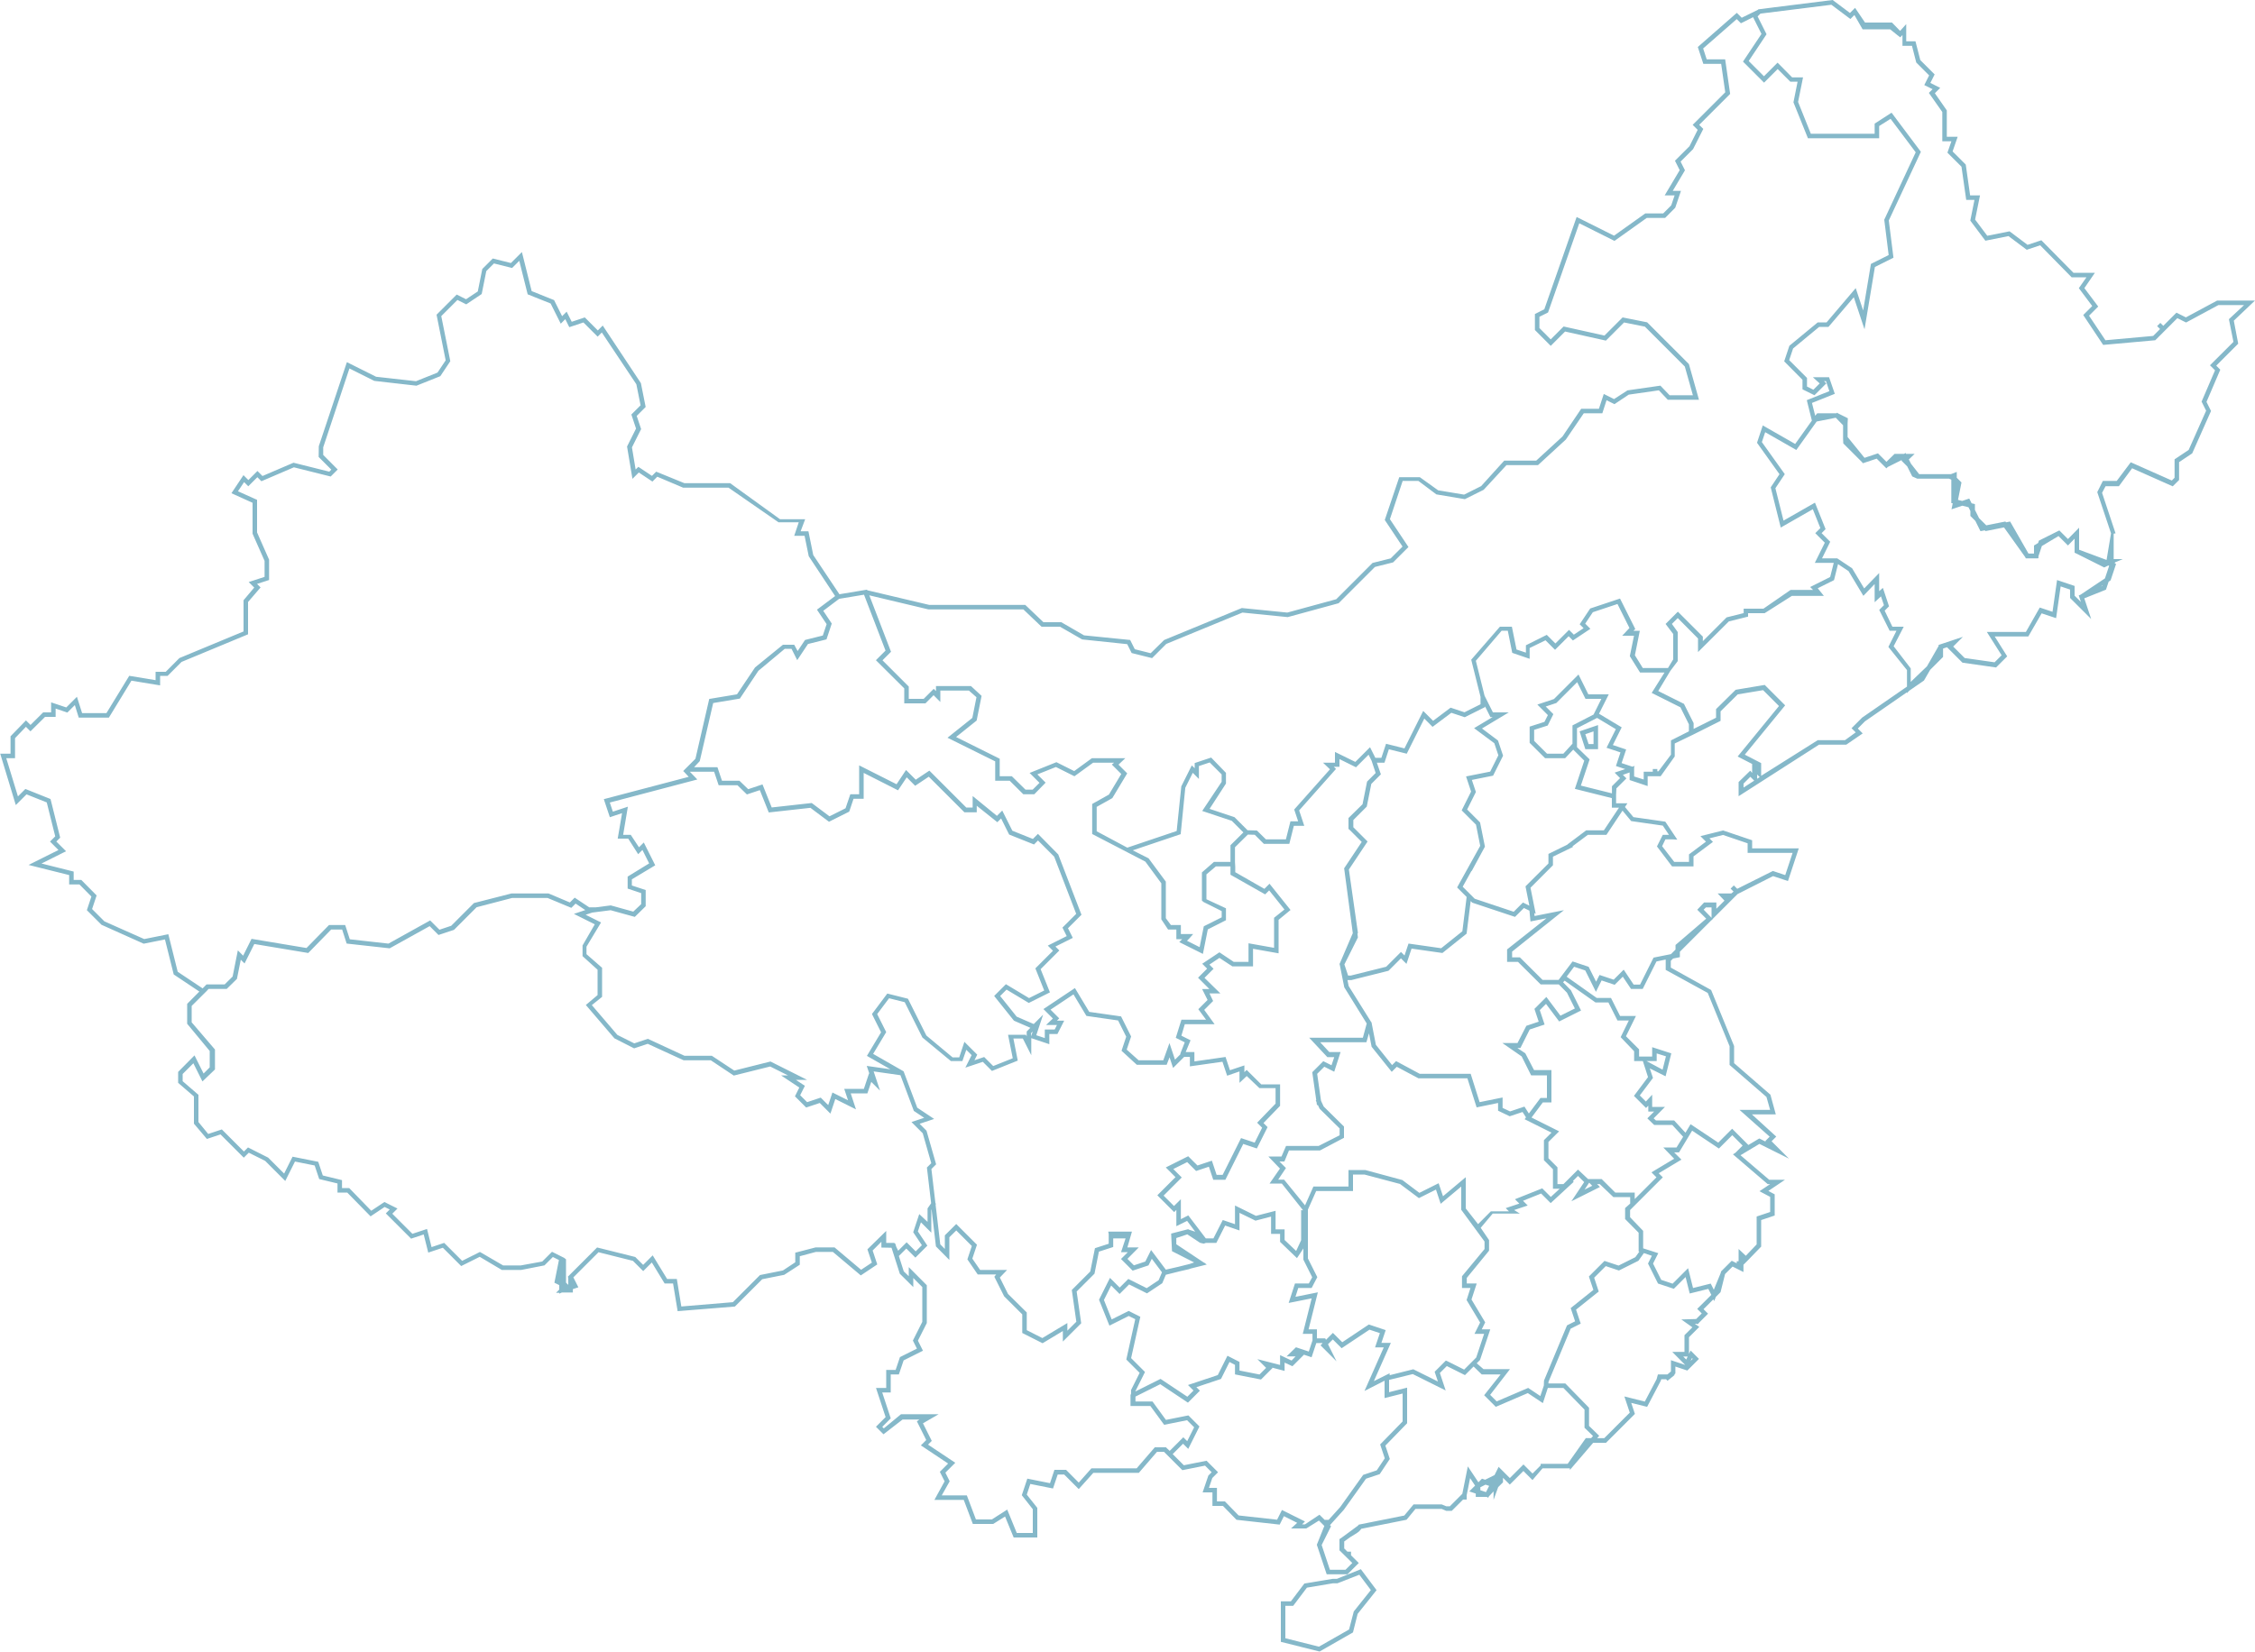 ﻿<?xml version="1.0" encoding="utf-8"?>
<svg version="1.1" xmlns:xlink="http://www.w3.org/1999/xlink" width="3000px" height="2198px" xmlns="http://www.w3.org/2000/svg">
  <g transform="matrix(1 0 0 1 877 941 )">
    <path d="M 2935.464 534.821  L 2953.817 491.958  L 2948.444 486.585  L 2977.663 457.366  L 2971.807 426.758  L 2999.94 400  L 2949.591 400  L 2908.056 422.351  L 2895.499 416.072  L 2877.992 433.58  L 2874.067 429.656  L 2869.781 433.942  L 2873.705 437.866  L 2864.529 447.042  L 2801.019 452.778  L 2779.226 420.117  L 2791.42 407.922  L 2773.007 383.412  L 2787.013 363  L 2758.458 363  L 2715.776 319.721  L 2697.424 325.819  L 2673.457 307.828  L 2643.815 313.745  L 2627.636 292.192  L 2634.156 260  L 2620.995 260  L 2615.199 219.024  L 2597.692 201.516  L 2604.454 182  L 2590 182  L 2590 146.941  L 2574.087 124.061  L 2581.211 116.937  L 2568.111 110.357  L 2573.785 99.007  L 2554.708 79.93  L 2548.309 55  L 2536 55  L 2536 32.057  L 2527.844 41.112  L 2517.037 30  L 2481.177 30  L 2467.956 10.444  L 2461.134 17.266  L 2438.133 0  L 2340.333 12.255  L 2339.307 12.376  L 2338.583 13.1  L 2317.151 23.605  L 2310.631 17.085  L 2258.713 62.544  L 2266.078 85  L 2289.803 85  L 2295.237 122.793  L 2251.891 166.139  L 2258.531 172.78  L 2247.665 194.574  L 2228.346 213.892  L 2234.625 226.449  L 2214.642 260  L 2227.863 260  L 2223.396 273.236  L 2212.71 284  L 2188.864 284  L 2147.269 313.624  L 2097.524 288.751  L 2054.54 411.545  L 2042 417.883  L 2042 439.134  L 2063.052 460.263  L 2082.129 441.186  L 2136.463 453.261  L 2160.611 429.112  L 2188.321 434.666  L 2241.447 487.792  L 2252.193 526  L 2221.223 526  L 2208.967 513.208  L 2165.199 519.487  L 2147.269 531.078  L 2133.625 524.256  L 2127.166 544  L 2103.561 544  L 2078.749 580.823  L 2043.734 613  L 2001.173 613  L 1970.505 646.868  L 1947.805 658.218  L 1913.273 652.483  L 1888.884 635  L 1861.536 635  L 1842.278 691.965  L 1865.883 727.342  L 1850.126 743.099  L 1825.978 749.136  L 1777.682 797.432  L 1712.602 815.181  L 1652.051 809.144  L 1548.697 851.705  L 1530.827 869.273  L 1509.698 863.96  L 1503.54 851.644  L 1442.204 845.487  L 1411.898 828  L 1388.172 828  L 1364.024 805  L 1236.341 805  L 1153.754 785.478  L 1153.452 784.694  L 1116.747 790.791  L 1081.914 738.571  L 1075.514 707  L 1065.131 707  L 1071.168 691  L 1037.783 691  L 971.375 643  L 910.522 643  L 872.972 627.67  L 867.357 633.285  L 849.246 621.211  L 845.624 624.833  L 840.734 595.372  L 852.929 570.983  L 847.073 553.475  L 858.966 541.582  L 852.627 509.828  L 801.856 433.218  L 795.336 439.738  L 778.009 422.411  L 760.623 428.207  L 753.861 414.744  L 747.824 420.781  L 737.139 399.35  L 707.316 387.396  L 694.336 335.418  L 679.726 350.027  L 655.578 343.99  L 641.633 357.936  L 635.656 387.819  L 620.02 398.203  L 607.584 391.985  L 580.779 418.789  L 592.914 479.522  L 582.047 495.822  L 553.432 507.292  L 500.366 501.376  L 461.488 481.936  L 424.118 593.803  L 423.937 608.11  L 440.781 624.954  L 438.064 627.67  L 390.492 615.777  L 349.199 633.466  L 342.498 626.765  L 330.424 638.839  L 323.904 632.319  L 307.905 656.346  L 336 669.084  L 336 710.197  L 352 746.419  L 352 767.669  L 330.846 774.551  L 338.211 781.917  L 324 798.76  L 324 840.295  L 238.661 875.732  L 220.489 894  L 207 894  L 207 905.133  L 171.951 899.337  L 141.585 949  L 109.227 949  L 102.344 927.228  L 88.157 941.415  L 68 934.654  L 68 948  L 57.429 948  L 40.586 964.718  L 34.549 958.681  L 14 979.811  L 14 1003  L 0.319 1003  L 21.026 1071.332  L 35.273 1057.085  L 62.198 1067.831  L 73.487 1112.988  L 66.545 1119.93  L 77.774 1131.159  L 37.99 1151.021  L 92 1164.483  L 92 1177  L 105.725 1177  L 121.603 1193.099  L 115.565 1211.21  L 135.005 1230.649  L 191.149 1255.824  L 219.463 1250.149  L 231.114 1296.755  L 265.224 1319.515  L 249 1335.875  L 249 1362.377  L 279 1398.6  L 279 1420.393  L 270.838 1428.604  L 258.764 1404.456  L 237 1426.43  L 237 1440.98  L 258 1459.091  L 258 1495.313  L 275.245 1515.658  L 293.356 1509.621  L 324.326 1540.591  L 330.967 1533.95  L 352.761 1544.817  L 379.505 1571.561  L 392.424 1545.722  L 418.625 1550.974  L 424.662 1569.025  L 449 1574.881  L 449 1587  L 461.971 1587  L 493.001 1618.65  L 511.716 1606.153  L 518.477 1609.534  L 513.285 1614.725  L 546.912 1648.352  L 563.695 1642.737  L 569.732 1666.885  L 589.171 1660.426  L 613.56 1684.815  L 638.192 1672.5  L 667.652 1690  L 693.249 1690  L 724.34 1683.91  L 735.509 1672.741  L 743.598 1676.786  L 737.561 1706.971  L 744.021 1710.171  L 744.021 1716.087  L 739.734 1720.374  L 744.021 1720.374  L 744.021 1721.521  L 747.522 1720  L 762.132 1720  L 762.132 1715.484  L 769.437 1713.069  L 762.796 1699.848  L 796.241 1666.402  L 842.062 1677.873  L 855.706 1691.517  L 867.176 1680.046  L 884.201 1708  L 895.43 1708  L 901.527 1744.824  L 977.714 1738.666  L 1014.057 1702.323  L 1043.337 1696.467  L 1064 1683.065  L 1064 1671.715  L 1085.355 1666  L 1108.054 1666  L 1145.182 1697.252  L 1167.096 1682.642  L 1160.938 1664.108  L 1172.59 1652.457  L 1172.59 1660.184  L 1175.548 1660.245  L 1185.932 1660.426  L 1186.354 1661.271  L 1197.1 1695.018  L 1215 1712.767  L 1215 1700.693  L 1227 1712.767  L 1227 1759.071  L 1214.487 1783.944  L 1219.86 1794.689  L 1197.281 1805.979  L 1191.546 1823  L 1179 1823  L 1179 1847  L 1165.406 1847  L 1178.204 1885.788  L 1165.345 1898.647  L 1175.367 1908.669  L 1200.783 1889  L 1223.18 1889  L 1219.799 1891.403  L 1232.236 1916.336  L 1225.112 1923.459  L 1261.334 1947.608  L 1250.347 1958.595  L 1256.686 1971.273  L 1243.102 1996  L 1282.162 1996  L 1294.236 2028  L 1321.342 2028  L 1337.099 2018.12  L 1348.569 2046  L 1380 2046  L 1380 2006.589  L 1366.016 1988.961  L 1370.725 1974.774  L 1400.91 1980.811  L 1407.129 1962.217  L 1415.762 1962.217  L 1435.14 1981.596  L 1454.519 1960  L 1515.071 1960  L 1539.219 1932.032  L 1548.576 1932.032  L 1551.595 1935.051  L 1572.966 1956.422  L 1603.151 1950.385  L 1611.965 1959.199  L 1607.558 1963.606  L 1599.951 1986  L 1613 1986  L 1613 2004  L 1626.997 2004  L 1644.988 2022.467  L 1702.46 2028.866  L 1708.075 2017.637  L 1725.763 2026.512  L 1717.553 2034  L 1737.837 2034  L 1754.681 2023.493  L 1761.865 2030.677  L 1752.326 2054.584  L 1751.843 2055.61  L 1765.004 2095  L 1792.593 2095  L 1807.686 2080  L 1797.362 2069.676  L 1797.362 2064.907  L 1792.593 2064.907  L 1788.307 2060.621  L 1788.307 2051.324  L 1796.276 2045.589  L 1805.211 2040.095  L 1808.35 2037.68  L 1811.066 2034.42  L 1871.256 2022.406  L 1883.088 2008  L 1918.043 2008  L 1924.08 2010.574  L 1930.117 2010.574  L 1931.385 2010.574  L 1946.477 1995.481  L 1951.246 1995.481  L 1951.246 1989.746  L 1955.774 1966.986  L 1962.415 1976.948  L 1954.688 1984.675  L 1963.32 1987.573  L 1963.32 1992  L 1977.93 1992  L 1979.922 1993.127  L 1980.888 1991.255  L 1987 1984.675  L 1987 1995.964  L 1993.143 1979  L 1996.102 1976.042  L 1999.543 1972.601  L 1999.543 1966.564  L 2008.598 1975.619  L 2026.709 1957.508  L 2038.783 1969.582  L 2052.125 1954  L 2088.468 1954  L 2088.71 1956.24  L 2089.495 1955.033  L 2119.499 1920  L 2136.583 1920  L 2175.039 1881.562  L 2170.149 1866.892  L 2191.279 1872.145  L 2209.39 1837.613  L 2210.054 1835.439  L 2216.574 1835.439  L 2218.385 1837.492  L 2228.346 1829.402  L 2227.079 1829.402  L 2228.89 1827.712  L 2228.89 1818.536  L 2244.767 1823.848  L 2260.282 1808.333  L 2249.174 1797.225  L 2247 1801.632  L 2247 1779.476  L 2260.705 1765.772  L 2254.788 1761.607  L 2257.384 1761.546  L 2258.169 1762.331  L 2258.954 1761.546  L 2259.678 1761.546  L 2259.678 1760.882  L 2272.356 1748.204  L 2266.319 1742.167  L 2279.359 1729.127  L 2280.506 1731.421  L 2282.8 1725.747  L 2288.958 1719.589  L 2294.995 1695.441  L 2304.956 1685.48  L 2319.445 1692.724  L 2319.445 1683.065  L 2322.464 1680.046  L 2324.577 1677.933  L 2343 1658.917  L 2343 1623.6  L 2361 1617.563  L 2361 1589.37  L 2352.588 1584.842  L 2374.684 1570  L 2353.735 1570  L 2315.521 1537.331  L 2340.695 1522.238  L 2379.997 1541.858  L 2356.875 1518.737  L 2363.093 1512.518  L 2330.734 1483  L 2362.489 1483  L 2355.305 1456.736  L 2307 1414.779  L 2307 1392.019  L 2276.461 1317.462  L 2222.792 1287.639  L 2222.792 1278.583  L 2225.811 1275.565  L 2234.866 1273.754  L 2234.866 1266.509  L 2276.16 1225.216  L 2278.574 1223.163  L 2278.393 1222.982  L 2311.597 1189.779  L 2358.867 1165.872  L 2378.668 1172.452  L 2393.037 1129  L 2331 1129  L 2331 1118.179  L 2292.399 1105.139  L 2262.214 1112.686  L 2269.579 1120.051  L 2247 1136.955  L 2247 1147  L 2227.38 1147  L 2211.261 1126.088  L 2215.608 1117  L 2225.811 1117  L 2231.425 1117.334  L 2215.487 1093.428  L 2173.047 1087.391  L 2161.818 1073.928  L 2165.078 1069  L 2150 1069  L 2150 1057.628  L 2150.408 1049.176  L 2163.75 1035.834  L 2159.041 1031.125  L 2168 1027.926  L 2168 1038.008  L 2192 1046.037  L 2192 1033  L 2209.269 1033  L 2228 1006.675  L 2228 989.41  L 2253.038 977.335  L 2289 959.285  L 2289 946.607  L 2311.838 924.028  L 2345.585 918.414  L 2366.715 939.544  L 2311.718 1006.736  L 2331 1016.637  L 2331 1028.59  L 2328.501 1025.571  L 2313 1040.664  L 2313 1059.56  L 2419.962 991  L 2456.184 991  L 2478.098 976.007  L 2471.578 969.487  L 2481.117 959.888  L 2536.778 921.372  L 2536.778 922.459  L 2540.219 919.018  L 2559.598 905.615  L 2567.809 891.428  L 2585 874.223  L 2585 863.054  L 2590.266 861.304  L 2610.792 881.83  L 2655.527 888.229  L 2670.318 873.438  L 2653.716 847  L 2698.39 847  L 2716.139 816.207  L 2735.397 822.606  L 2741.434 780.347  L 2754 784.573  L 2754 795.741  L 2782.063 823.753  L 2772.887 796.224  L 2801.744 784.694  L 2805.306 774.008  L 2807.902 772.257  L 2815.206 750.403  L 2813.395 749.739  L 2813.878 748.29  L 2824.202 744  L 2812 744  L 2812 710.197  L 2814.482 709.714  L 2796.552 655.863  L 2801.2 647  L 2818.949 647  L 2836.517 623.143  L 2890.549 647.17  L 2899 638.779  L 2899 614.993  L 2916.447 603.341  L 2941.501 546.895  L 2935.464 534.821  Z M 1209 913.645  L 1174.039 878.69  L 1185.388 867.341  L 1156.531 792.24  L 1235.315 811  L 1361.489 811  L 1385.637 834  L 1410.207 834  L 1439.668 850.92  L 1499.616 857.198  L 1505.532 869.031  L 1532.699 875.793  L 1551.595 856.897  L 1652.957 815.181  L 1712.602 821.157  L 1713.146 821.218  L 1780.881 802.744  L 1829.178 754.448  L 1853.326 748.411  L 1873.791 727.946  L 1849.1 690.878  L 1866.064 640  L 1887.012 640  L 1910.919 657.916  L 1948.832 664.255  L 1973.885 651.758  L 2004.131 619  L 2046.088 619  L 2083.156 584.928  L 2107.002 550  L 2131.693 550  L 2137.308 532.587  L 2147.812 537.839  L 2166.829 525.162  L 2206.915 519.426  L 2218.808 532  L 2260.282 532  L 2246.88 484.472  L 2191.339 428.931  L 2158.679 422.411  L 2134.531 446.559  L 2080.197 434.485  L 2063.052 451.631  L 2048 436.538  L 2048 421.566  L 2059.49 415.831  L 2101.025 297.143  L 2147.873 320.567  L 2190.796 290  L 2215.246 290  L 2228.709 276.436  L 2236.315 254  L 2225.388 254  L 2241.628 226.63  L 2235.832 215.039  L 2252.434 198.437  L 2266.017 171.573  L 2260.584 166.139  L 2301.757 124.967  L 2295.116 79  L 2270.545 79  L 2265.836 64.476  L 2310.51 25.416  L 2316.064 30.97  L 2332.244 22.88  L 2343.412 45.157  L 2318.841 81.983  L 2346.853 109.995  L 2364.964 91.884  L 2381.808 108.727  L 2391.467 108.727  L 2385.973 136.195  L 2405.231 184  L 2500 184  L 2500 167.709  L 2515.166 158.11  L 2548.611 202.663  L 2507.137 291.589  L 2506.774 292.374  L 2512.63 339.402  L 2489.025 351.235  L 2478.702 413.175  L 2468.801 383.412  L 2430.044 429  L 2418.271 429  L 2380.54 460.143  L 2373.658 480.85  L 2398 505.42  L 2398 518.098  L 2413.925 525.946  L 2429.681 510.19  L 2426.663 507.171  L 2429.259 507.171  L 2433.726 520.513  L 2403.722 532.527  L 2410.484 559.693  L 2388.267 590.784  L 2345.163 566.153  L 2337.496 589.215  L 2367.379 631.051  L 2355.728 648.559  L 2369.07 702.047  L 2411.751 677.657  L 2421.773 702.771  L 2415.011 709.533  L 2427.689 722.21  L 2414.408 749  L 2439.582 749  L 2434.813 767.85  L 2408.19 781.192  L 2412.053 785  L 2382.23 785  L 2346.008 810  L 2319.747 810  L 2319.747 815.905  L 2297.048 821.58  L 2265.414 853.214  L 2265.414 847.177  L 2232.21 813.973  L 2215.85 830.334  L 2226 843.676  L 2226 877.423  L 2219.049 889  L 2185.544 889  L 2175.039 871.989  L 2181.559 839.45  L 2173.107 839.45  L 2175.522 837.035  L 2155.238 796.526  L 2115.574 809.747  L 2101.569 830.756  L 2106.76 835.948  L 2093.781 844.581  L 2087.382 838.182  L 2069.27 856.293  L 2057.8 844.823  L 2030.03 858.708  L 2030.03 868.488  L 2017.533 864.322  L 2011.375 834  L 1995.438 834  L 1957.283 877.905  L 1969.659 927.349  L 1969.659 937.189  L 1948.288 947.875  L 1929.875 941.717  L 1906.572 959.224  L 1893.412 946.064  L 1868.479 995.929  L 1843.968 989.772  L 1837.75 1008.487  L 1829.721 1008.487  L 1822.658 994.36  L 1803.098 1013.92  L 1776 1000.638  L 1776 1015  L 1760.174 1015  L 1769.351 1023.76  L 1721.779 1077.248  L 1727.031 1093  L 1716.768 1093  L 1710.731 1117  L 1684.168 1117  L 1672.154 1105.2  L 1659.718 1104.838  L 1642.331 1087.451  L 1609.188 1076.403  L 1631 1042.717  L 1631 1028.469  L 1611.301 1008.124  L 1589.387 1015.429  L 1589.387 1022.372  L 1585.523 1018.508  L 1571.577 1046.399  L 1565.42 1105.864  L 1499.737 1128.02  L 1459 1106.226  L 1459 1073.747  L 1479.814 1062.095  L 1499.616 1029.133  L 1488.025 1017.542  L 1497.08 1009  L 1452.587 1009  L 1429.103 1026.115  L 1405.438 1014.282  L 1369.759 1028.59  L 1382.92 1041.751  L 1373.864 1050.806  L 1364.266 1050.806  L 1346.155 1033  L 1330 1033  L 1330 1009.694  L 1271.959 980.777  L 1299.307 958.862  L 1305.887 926.021  L 1291.761 913  L 1245.215 913  L 1245.215 919.682  L 1242.197 916.663  L 1228.855 930  L 1209 930  L 1209 913.645  Z M 2197.376 922.097  L 2235.591 941.234  L 2246.88 963.873  L 2246.88 973.23  L 2223 985.304  L 2223 1004.261  L 2206.371 1026.417  L 2204.862 1026.417  L 2204.862 1023.398  L 2198.825 1023.398  L 2198.825 1027  L 2186.751 1027  L 2186.751 1029.435  L 2186.751 1037.344  L 2174 1033.299  L 2174 1021.225  L 2174.677 1019.232  L 2171.659 1020.259  L 2157.351 1015.489  L 2163.388 997.378  L 2145.699 991.462  L 2157.472 967.918  L 2127.286 949.807  L 2140.266 924  L 2113.099 924  L 2099.999 897.586  L 2067.339 930.247  L 2045.243 937.612  L 2059.249 951.618  L 2054.721 960.613  L 2035 966.952  L 2035 988.504  L 2055.566 1009  L 2082.19 1009  L 2092.996 997.559  L 2107.666 1012.229  L 2095.169 1049.78  L 2144.371 1062.095  L 2144.371 1071.815  L 2144.371 1074.834  L 2153.849 1074.834  L 2133.746 1105  L 2110.202 1105  L 2085.269 1123.734  L 2085.389 1123.915  L 2060 1136.351  L 2060 1149.089  L 2029.486 1179.516  L 2034.618 1205.233  L 2026.106 1201.008  L 2013.79 1213.323  L 1961.932 1195.997  L 1945.934 1179.999  L 1957.585 1158.99  L 1957.887 1159.171  L 1974.912 1127.778  L 1975.515 1126.631  L 1969.056 1094.454  L 1951.85 1077.248  L 1963.502 1053.945  L 1958.129 1037.887  L 1986.382 1032.212  L 1999.663 1005.649  L 1993.204 986.331  L 1992.902 985.425  L 1971.591 969.427  L 2007.27 948  L 1986.14 948  L 1975.032 925.84  L 1963.441 879.354  L 1997.732 839.329  L 2005.942 839.329  L 2011.858 868.79  L 2035 876.698  L 2035 862.33  L 2056.11 852.067  L 2068.787 864.745  L 2086.899 846.634  L 2092.573 852.308  L 2115.816 836.793  L 2108.934 829.911  L 2119.076 814.698  L 2151.857 803.771  L 2167.795 835.707  L 2158.136 846  L 2173.832 846  L 2168.278 873.197  L 2181.921 895  L 2214.401 895  L 2197.376 922.097  Z M 1074.911 857.017  L 1099.542 850.86  L 1106.545 829.79  L 1095.255 812.826  L 1116.385 796.888  L 1149.468 791.395  L 1178.083 865.771  L 1165.285 878.57  L 1203 916.06  L 1203 936  L 1231.209 936  L 1242.016 925.115  L 1251 934.171  L 1251 919  L 1289.044 919  L 1299.066 927.832  L 1293.572 955.361  L 1260.549 981.742  L 1324 1013.195  L 1324 1039  L 1343.317 1039  L 1361.428 1057  L 1375.977 1057  L 1391.07 1041.509  L 1380.083 1030.522  L 1404.774 1020.681  L 1429.405 1032.997  L 1454.217 1015  L 1482.169 1015  L 1479.15 1017.421  L 1491.707 1029.978  L 1475.287 1057.387  L 1453 1069.883  L 1453 1109.848  L 1523.764 1146.614  L 1545 1175.471  L 1545 1223.405  L 1554.01 1237  L 1565 1237  L 1565 1249.847  L 1572.724 1249.847  L 1571.819 1250.753  L 1568.861 1253.711  L 1600.314 1269.407  L 1606.834 1236.807  L 1631 1224.552  L 1631 1208.735  L 1605 1196.661  L 1605 1163.578  L 1617.519 1153  L 1637 1153  L 1637 1164.061  L 1683.142 1190.201  L 1688.454 1184.889  L 1708.799 1210.305  L 1695 1221.352  L 1695 1261.318  L 1661 1255.28  L 1661 1280  L 1641.305 1280  L 1622.288 1267.294  L 1599.408 1282.508  L 1605.928 1289.027  L 1593.854 1301.102  L 1608.947 1316.194  L 1599.287 1316.194  L 1606.532 1330.683  L 1594.216 1342.999  L 1604.54 1357  L 1571.758 1357  L 1564.212 1381.092  L 1576.166 1387.069  L 1570.128 1402.463  L 1570.672 1402.644  L 1563.186 1410.13  L 1555.821 1388.035  L 1547.61 1411  L 1514.829 1411  L 1498.952 1396.789  L 1504.808 1379.281  L 1491.466 1352.597  L 1449.086 1346.56  L 1430.069 1314.866  L 1388.172 1342.817  L 1400.729 1355.375  L 1391.674 1364  L 1406.163 1364  L 1403.144 1370  L 1390 1370  L 1390 1381.394  L 1378.634 1377.651  L 1387.75 1350.243  L 1375.253 1362.74  L 1352.554 1352.899  L 1330.579 1325.431  L 1339.091 1316.919  L 1368.673 1334.667  L 1396.805 1320.601  L 1384.429 1289.692  L 1409.302 1264.819  L 1404.11 1259.627  L 1427.232 1248.096  L 1420.833 1235.238  L 1438.763 1217.308  L 1407.853 1137.015  L 1380.867 1109.667  L 1374.106 1116.429  L 1346.819 1105.502  L 1333.356 1078.637  L 1326.293 1085.7  L 1294 1059.318  L 1294 1074.652  L 1285.543 1074.652  L 1236.401 1025.511  L 1218.29 1037.585  L 1205.371 1024.666  L 1192.753 1043.622  L 1143 1018.508  L 1143 1057  L 1131.236 1057  L 1124.897 1075.618  L 1103.526 1086.304  L 1079.921 1068.615  L 1026.675 1074.532  L 1014.419 1043.864  L 995.403 1050.202  L 983.751 1039  L 960.509 1039  L 954.472 1021  L 923.381 1021  L 930.927 1012.894  L 948.797 935.559  L 984.295 929.643  L 1008.926 892.696  L 1043.941 863.477  L 1053.057 863.477  L 1060.603 878.509  L 1074.911 857.017  Z M 2166.95 1358  L 2156.083 1380.187  L 2174 1398.962  L 2174 1412  L 2185.604 1412  L 2192.486 1433.373  L 2173.771 1458.366  L 2189.83 1474.425  L 2192.849 1471.406  L 2192.849 1479.194  L 2200.636 1479.194  L 2191.581 1488.25  L 2200.636 1497  L 2224.724 1497  L 2239.213 1512.76  L 2230.399 1527  L 2212.771 1527  L 2227.26 1541.979  L 2197.074 1560.09  L 2199.791 1562.807  L 2203.715 1566.731  L 2174.798 1595.648  L 2174.798 1587  L 2148.899 1587  L 2130.788 1569  L 2112.677 1569  L 2099.335 1556.408  L 2079.956 1575.787  L 2072 1575.787  L 2072 1553.389  L 2060 1541.315  L 2060 1519.642  L 2074.221 1505.516  L 2037.516 1487.163  L 2052.548 1467  L 2064 1467  L 2064 1424  L 2040.836 1424  L 2029.245 1401.679  L 2018.74 1394.676  L 2022.725 1394.676  L 2035.101 1369.984  L 2054.902 1363.404  L 2048.503 1344.206  L 2056.774 1335.935  L 2074.281 1359.299  L 2103.38 1344.749  L 2089.977 1317.885  L 2079.473 1307.139  L 2081.586 1305.026  L 2122.577 1334  L 2139.783 1334  L 2151.857 1358  L 2166.95 1358  Z M 2242.473 1699.425  L 2247.967 1721.34  L 2272.718 1715.182  L 2276.703 1723.151  L 2257.928 1741.805  L 2263.965 1747.842  L 2256.539 1755.268  L 2236.798 1755.871  L 2251.528 1766.315  L 2241 1776.759  L 2241 1799  L 2224.724 1799  L 2241.99 1816.423  L 2223 1810.084  L 2223 1825.056  L 2218.325 1829  L 2205.647 1829  L 2203.896 1835.379  L 2188.2 1865.142  L 2161.033 1858.32  L 2168.217 1879.872  L 2134.229 1913.861  L 2124.811 1913.861  L 2127.528 1910.661  L 2114 1897.5  L 2114 1873.352  L 2082.431 1841  L 2060.034 1841  L 2060.034 1839.001  L 2089.555 1768.127  L 2102.957 1761.425  L 2096.739 1742.831  L 2126.924 1718.683  L 2120.827 1700.331  L 2136.282 1684.876  L 2153.789 1690.732  L 2179.748 1677.752  L 2186.993 1667.55  L 2197.618 1671.111  L 2192.486 1681.435  L 2205.768 1708.058  L 2226.837 1715.061  L 2242.473 1699.425  Z M 1806.176 2147.614  L 1831.351 2116.101  L 1810.463 2088.21  L 1778.648 2101.009  L 1772.731 2101.069  L 1735.302 2107.287  L 1717.372 2131  L 1704 2131  L 1704 2184.863  L 1755.526 2197.782  L 1799.958 2172.366  L 1806.176 2147.614  Z M 1515.01 1660  L 1499.857 1660  L 1505.894 1639  L 1474.381 1639  L 1475 1642.194  L 1475 1655.113  L 1456.693 1661.03  L 1450.474 1692.06  L 1425.904 1716.631  L 1431.941 1758.89  L 1420 1770.783  L 1420 1760.641  L 1386.723 1780.623  L 1366 1770.119  L 1366 1746.574  L 1341.023 1721.883  L 1330.156 1700.089  L 1339.816 1690  L 1303.956 1690  L 1293.572 1674.915  L 1299.73 1656.441  L 1272.14 1628.852  L 1257 1643.945  L 1257 1662.056  L 1250.89 1655.898  L 1244.672 1602.833  L 1245.336 1601.987  L 1244.491 1601.323  L 1239.118 1555.683  L 1245.396 1549.405  L 1232.598 1504.67  L 1223.422 1495.494  L 1242.74 1489.034  L 1220.282 1474.063  L 1202.111 1425.646  L 1161.602 1402.463  L 1178.989 1373.486  L 1166.975 1349.519  L 1182.792 1328.449  L 1203.62 1333.641  L 1227.165 1380.67  L 1265.017 1412  L 1280.351 1412  L 1285.543 1397.03  L 1292.606 1404.093  L 1284.275 1420.756  L 1307.517 1413.028  L 1319.652 1425.163  L 1354.003 1411.398  L 1348.207 1382  L 1360.764 1382  L 1372 1404.214  L 1372 1381.515  L 1396 1389.544  L 1396 1376  L 1406.766 1376  L 1415.822 1358.212  L 1406.163 1358.212  L 1409.181 1355.193  L 1397.59 1343.602  L 1428.137 1323.257  L 1445.343 1351.933  L 1487.481 1357.97  L 1498.288 1379.583  L 1492.07 1398.298  L 1512.414 1417  L 1552.078 1417  L 1555.941 1407.052  L 1560.65 1421.178  L 1575.32 1406.508  L 1583 1406.508  L 1583 1419.065  L 1626.333 1412.907  L 1632.551 1431.502  L 1649 1425.827  L 1649 1440.98  L 1658.631 1431.924  L 1675.475 1448  L 1697 1448  L 1697 1468.629  L 1672.456 1494.045  L 1679.097 1500.686  L 1669.196 1520.548  L 1651.085 1514.511  L 1626.575 1563.471  L 1618.545 1563.471  L 1612.267 1544.575  L 1593.069 1550.974  L 1580.754 1538.659  L 1550.931 1553.57  L 1563.85 1566.49  L 1539.702 1590.638  L 1562.099 1613.035  L 1565 1610.017  L 1565 1631.75  L 1579.305 1624.687  L 1590.111 1639.115  L 1581.538 1636.278  L 1580.754 1635.734  L 1580.331 1635.855  L 1579.365 1636.097  L 1558.054 1641.59  L 1559.201 1665.014  L 1588.662 1679.986  L 1582.867 1681.978  L 1567.653 1685.781  L 1550.991 1689.585  L 1531.371 1663.444  L 1523.704 1678.778  L 1508.551 1683.85  L 1499.918 1675.217  L 1515.01 1660  Z M 2092.09 1126.148  L 2112.375 1111  L 2137.127 1111  L 2158.558 1078.758  L 2170.089 1092.643  L 2212.167 1098.68  L 2220.377 1110.995  L 2212.107 1110.995  L 2204.379 1126.39  L 2224.483 1153  L 2253 1153  L 2253 1139.671  L 2278.876 1120.353  L 2274.167 1115.644  L 2292.278 1111.116  L 2325 1122.224  L 2325 1135  L 2384.826 1135  L 2375.046 1164.544  L 2358.625 1159.05  L 2311.174 1182.776  L 2306.647 1178.248  L 2302.36 1182.534  L 2306.284 1186.458  L 2303.266 1189  L 2285.155 1189  L 2294.21 1198.532  L 2283.404 1209.339  L 2283.404 1201  L 2267.044 1201  L 2257.988 1210.606  L 2269.881 1222.499  L 2229.071 1257.514  L 2229.071 1263.672  L 2223.034 1269.709  L 2199.851 1274.358  L 2181.921 1310.217  L 2173.349 1310.217  L 2160.128 1290.356  L 2146.786 1303.697  L 2127.95 1297.419  L 2123.423 1306.414  L 2113.462 1286.552  L 2092.09 1279.429  L 2073.557 1304  L 2052.186 1304  L 2022 1274  L 2011.677 1274  L 2011.677 1266.328  L 2080.62 1211.21  L 2041.56 1218.998  L 2041.198 1215.074  L 2043.07 1216.04  L 2036.127 1181.387  L 2066 1151.443  L 2066 1140.033  L 2092.573 1127.114  L 2092.09 1126.148  Z M 1172.167 1373.727  L 1153.332 1405.12  L 1184.543 1422.929  L 1153.09 1418.462  L 1156.592 1428.785  L 1156.169 1428.362  L 1149.287 1449  L 1123.146 1449  L 1128.218 1464.222  L 1107.45 1453.839  L 1101.836 1470.621  L 1091.875 1460.66  L 1073.764 1466.697  L 1064.527 1457.461  L 1070.805 1444.964  L 1058.792 1437  L 1073.703 1437  L 1025.045 1412.606  L 976.869 1424.68  L 947.046 1405  L 910.703 1405  L 861.924 1382.42  L 843.813 1388.457  L 821.355 1377.229  L 787.367 1337.565  L 801 1326.578  L 801 1287.88  L 780.243 1269.769  L 780.243 1259.808  L 799.622 1227.57  L 779.096 1217.308  L 787.85 1214.41  L 812.36 1211.271  L 844.537 1220.145  L 859 1205.958  L 859 1184.406  L 840.613 1178.369  L 840.613 1170.158  L 871.704 1151.504  L 856.491 1121.138  L 850.091 1127.537  L 839.164 1111  L 829.022 1111  L 835.301 1073.505  L 815.318 1080.146  L 811.273 1067.951  L 927.728 1037.283  L 917.767 1027  L 950.065 1027  L 956.102 1045  L 981.155 1045  L 993.652 1057.205  L 1010.858 1051.47  L 1022.751 1081.172  L 1078.171 1075.015  L 1102.862 1093.548  L 1129.787 1080.086  L 1135.522 1063  L 1149 1063  L 1149 1028.529  L 1194.746 1051.712  L 1206.276 1034.446  L 1217.505 1045.675  L 1235.616 1033.601  L 1283.068 1081  L 1299.428 1081  L 1299.428 1072.238  L 1326.836 1094.152  L 1331.847 1089.141  L 1342.532 1110.573  L 1375.615 1123.794  L 1380.928 1118.481  L 1402.48 1140.033  L 1431.76 1216.1  L 1413.467 1234.392  L 1419.142 1245.742  L 1393.968 1258.359  L 1400.85 1265.242  L 1377.426 1288.665  L 1389.199 1318.126  L 1369.035 1328.208  L 1338.246 1309.735  L 1322.61 1325.37  L 1348.932 1358.272  L 1370.786 1367.75  L 1365.896 1372.64  L 1365.896 1379.221  L 1364.749 1377  L 1341.083 1377  L 1347.362 1408.259  L 1321.342 1418.643  L 1309.329 1406.629  L 1296.349 1410.976  L 1300.092 1403.49  L 1283.007 1386.405  L 1276.125 1407.112  L 1267.311 1407.112  L 1232.417 1378.013  L 1207.906 1329.053  L 1180.438 1322.171  L 1160.033 1349.398  L 1172.167 1373.727  Z M 2116.842 1913.8  L 2109.719 1913.8  L 2085.57 1948  L 2049.65 1948  L 2049.65 1950.083  L 2038.844 1960.889  L 2026.77 1948.815  L 2008.659 1966.926  L 1995.256 1953.524  L 1993.566 1951.833  L 1993.566 1952.377  L 1988.314 1962.942  L 1975.817 1969.16  L 1971.591 1967.771  L 1970.263 1969.099  L 1966.822 1972.54  L 1952.756 1951.411  L 1945.451 1987.875  L 1928.849 2004.476  L 1924.08 2004.476  L 1918.043 2002  L 1880.553 2002  L 1868.237 2016.792  L 1808.772 2028.685  L 1807.686 2028.926  L 1806.539 2030.315  L 1784.383 2046.615  L 1782 2048.185  L 1782 2063.096  L 1799.053 2079.939  L 1789.997 2089  L 1769.29 2089  L 1758.303 2056.033  L 1770.799 2031.039  L 1769.351 2029.59  L 1787.703 2009.246  L 1817.345 1967.771  L 1835.516 1961.734  L 1848.979 1941.51  L 1843.063 1923.761  L 1872 1893.999  L 1872 1846.608  L 1848 1852.645  L 1848 1836.285  L 1879.526 1828.557  L 1923.295 1850.351  L 1915.568 1827.108  L 1924.804 1817.872  L 1948.952 1829.946  L 1960.423 1818.475  L 1971.229 1829  L 1996.403 1829  L 1974.489 1856.69  L 1989.944 1872.145  L 2032.565 1853.852  L 2052.608 1867.194  L 2059.189 1847  L 2079.896 1847  L 2108 1875.827  L 2108 1899.975  L 2119.317 1910.963  L 2116.842 1913.8  Z M 2185.423 1316  L 2203.715 1279.489  L 2216 1276.893  L 2216 1290.657  L 2271.934 1321.326  L 2301 1392.261  L 2301 1417.194  L 2350.053 1459.755  L 2354.943 1477  L 2314.253 1477  L 2354.339 1512.639  L 2348.483 1518.495  L 2349.51 1519.521  L 2340.514 1514.994  L 2326.025 1523.687  L 2304.413 1502.074  L 2285.94 1520.548  L 2249.114 1496.037  L 2242.292 1507.387  L 2227.199 1491  L 2202.991 1491  L 2199.972 1488.25  L 2215.065 1473  L 2198 1473  L 2198 1456.797  L 2189.649 1465.852  L 2181.559 1457.763  L 2199.067 1434.46  L 2194.841 1421.782  L 2215.85 1432.286  L 2223.456 1401.799  L 2198 1393.529  L 2198 1406  L 2180.593 1406  L 2180.593 1396.426  L 2163.146 1378.979  L 2176.428 1352  L 2155.298 1352  L 2143.224 1328  L 2124.207 1328  L 2084.242 1299.713  L 2094.143 1286.492  L 2108.994 1291.442  L 2123.181 1319.877  L 2130.727 1304.724  L 2148.114 1310.519  L 2158.92 1299.713  L 2169.847 1316  L 2185.423 1316  Z M 2800.355 769.722  L 2767.876 791.395  L 2765.522 792.361  L 2768.419 801.054  L 2760 792.723  L 2760 779.743  L 2736.665 771.895  L 2730.628 814.154  L 2713.663 808.48  L 2695.19 841  L 2643.272 841  L 2662.892 871.989  L 2653.535 881.347  L 2613.751 875.672  L 2598.477 860.398  L 2611.396 847.479  L 2579.098 858.225  L 2579.098 859.613  L 2563.583 886.72  L 2542 907.427  L 2542 889.497  L 2519.271 859.975  L 2532.673 834  L 2517.581 834  L 2507.318 812.645  L 2513.113 806.85  L 2504.963 782.339  L 2500 786.686  L 2500 762.538  L 2480.091 783.064  L 2463.972 756.199  L 2444.17 743  L 2424.007 743  L 2434.873 720.943  L 2423.403 709.472  L 2428.715 704.16  L 2414.589 668.903  L 2372.752 692.81  L 2361.946 649.706  L 2374.443 630.991  L 2343.955 588.309  L 2348.363 575.148  L 2389.777 598.813  L 2416.822 560.961  L 2442.238 555.89  L 2452 565.912  L 2452 583.842  L 2452.26 590.06  L 2477.132 614.932  L 2478.34 616.442  L 2478.581 616.381  L 2496.692 610.344  L 2509.008 622.66  L 2509.612 623.263  L 2511.423 621.452  L 2530.56 611.853  L 2529.534 612.88  L 2537.382 620.728  L 2544.023 634.009  L 2550.664 637  L 2592.923 637  L 2596 638.296  L 2596 669.567  L 2597.873 669.749  L 2596.243 677.778  L 2610.672 672.948  L 2618.822 675.001  L 2621.357 680.012  L 2621.357 686.592  L 2627.938 693.172  L 2634.759 706.876  L 2640.495 705.729  L 2641.521 706.756  L 2666.092 701.866  L 2694.285 741.348  L 2695.069 743  L 2711.068 743  L 2711.913 742.736  L 2711.913 740.201  L 2716.44 726.617  L 2738.596 713.336  L 2751.153 725.893  L 2760 716.837  L 2760 735.552  L 2762.02 736.458  L 2799.45 755.173  L 2804.823 752.516  L 2805.97 752.939  L 2800.355 769.722  Z M 2168.761 1593  L 2168.761 1601.625  L 2162 1607.662  L 2162 1622.211  L 2180 1640.443  L 2180 1665.497  L 2180.956 1665.557  L 2175.643 1672.983  L 2153.306 1684.151  L 2134.591 1677.933  L 2113.824 1698.701  L 2119.8 1716.57  L 2089.615 1740.718  L 2095.471 1758.347  L 2084.725 1763.719  L 2054.117 1837.19  L 2053.876 1843.831  L 2049.227 1857.776  L 2033.048 1846.97  L 1991.151 1864.9  L 1982.458 1856.207  L 2008.84 1822  L 1973.644 1822  L 1964.588 1814.189  L 1968.995 1809.782  L 1982.639 1769  L 1971.289 1769  L 1975.878 1759.735  L 1957.646 1729.308  L 1964.588 1708  L 1951.367 1708  L 1951.367 1700.572  L 1981 1664.35  L 1981 1650.223  L 1969.901 1633.923  L 1985.839 1615  L 2022.061 1615  L 2014.333 1610.258  L 2032.445 1604.221  L 2026.166 1597.943  L 2050.254 1588.283  L 2062.992 1601.021  L 2093.6 1572.768  L 2092.573 1571.621  L 2099.335 1564.86  L 2107.545 1573.07  L 2090.521 1598.607  L 2128.554 1579.59  L 2124.69 1575.726  L 2128.252 1575.726  L 2146.363 1593  L 2168.761 1593  Z M 2951.281 406  L 2985.451 406  L 2965.287 424.766  L 2971.324 454.951  L 2940.113 486.102  L 2946.814 492.803  L 2928.944 534.459  L 2934.981 546.533  L 2911.739 598.753  L 2893 611.25  L 2893 635.76  L 2889.341 639.443  L 2834.706 615.174  L 2816.052 640  L 2797.578 640  L 2790.153 654.897  L 2808.445 709.714  L 2802.529 745.151  L 2766 731.568  L 2766 702.228  L 2751.153 717.32  L 2739.683 705.85  L 2737.63 706.876  L 2712.516 719.433  L 2711.49 722.573  L 2706 725.893  L 2706 736.639  L 2698.631 736.639  L 2674.242 694.017  L 2668.748 695.104  L 2667.963 694.017  L 2642.487 699.089  L 2632.888 689.49  L 2627.394 678.502  L 2627.394 670.835  L 2622.987 669.749  L 2619.848 663.47  L 2610.43 666.609  L 2604.876 665.221  L 2609.525 642.039  L 2603.246 635.76  L 2603.246 627.972  L 2595.458 631  L 2553.199 631  L 2542.332 617.106  L 2539.495 611.431  L 2547.162 604  L 2535.692 604  L 2535.148 602.737  L 2533.096 604  L 2520.478 604  L 2509.672 614.57  L 2498.383 603.281  L 2480.513 609.257  L 2458 581.547  L 2458 563.255  L 2458.357 556.615  L 2445.076 549.974  L 2444.291 549.189  L 2443.023 550  L 2417.607 550  L 2414.891 553.234  L 2410.604 536.209  L 2440.971 524.075  L 2433.364 502  L 2411.812 502  L 2420.867 510.25  L 2412.476 518.642  L 2404 514.416  L 2404 502.945  L 2380.298 479.22  L 2385.49 463.705  L 2420.203 435  L 2432.579 435  L 2466.266 395.546  L 2480.513 438.228  L 2494.338 355.279  L 2519.029 342.964  L 2512.811 293.4  L 2555.493 201.999  L 2516.494 149.96  L 2494 164.509  L 2494 178  L 2409.095 178  L 2392.131 135.652  L 2398.711 103  L 2384.223 103  L 2364.844 83.371  L 2346.733 101.483  L 2326.448 81.198  L 2350.174 45.58  L 2338.281 21.794  L 2342.084 18.111  L 2436.443 6.339  L 2461.738 25.295  L 2467.051 19.983  L 2477.978 39  L 2514.562 39  L 2527.904 49.685  L 2531 46.666  L 2531 61  L 2543.661 61  L 2549.335 83.19  L 2566.481 100.336  L 2560.021 113.194  L 2571.069 118.688  L 2566.118 123.638  L 2584 149.054  L 2584 188  L 2596.122 188  L 2590.81 203.146  L 2609.525 221.861  L 2615.803 266  L 2626.791 266  L 2621.236 293.581  L 2641.279 320.325  L 2672.008 314.167  L 2696.337 332.399  L 2714.207 326.422  L 2756.043 369  L 2775.785 369  L 2765.642 383.472  L 2783.452 407.258  L 2771.498 419.212  L 2798.001 458.996  L 2867.306 452.778  L 2896.706 423.377  L 2908.297 429.173  L 2951.281 406  Z M 1782.994 2005.503  L 1767.539 2022.587  L 1762.287 2022.587  L 1755.405 2015.705  L 1736.087 2028.564  L 1732.223 2028.564  L 1736.087 2024.7  L 1705.479 2009.427  L 1699.019 2022.346  L 1647.825 2016.671  L 1629.593 1998  L 1619 1998  L 1619 1980  L 1608.343 1980  L 1612.81 1966.866  L 1620.477 1959.199  L 1618.364 1957.086  L 1605.143 1943.865  L 1574.958 1949.902  L 1560.107 1935.051  L 1573.932 1921.226  L 1580.814 1928.108  L 1595.725 1898.285  L 1580.995 1883.555  L 1551.112 1889.531  L 1533.242 1865  L 1510.603 1865  L 1510.603 1858.501  L 1543.566 1842.02  L 1580.391 1866.591  L 1596.329 1850.653  L 1591.62 1845.944  L 1624.401 1835.017  L 1635.691 1812.438  L 1643 1816.302  L 1643 1828.98  L 1677.588 1835.802  L 1692.922 1820.468  L 1692.439 1819.985  L 1709 1824.331  L 1709 1813.284  L 1719.424 1818.113  L 1734.758 1802.779  L 1744.901 1806.16  L 1751.179 1787.264  L 1759.208 1787.264  L 1759.389 1787.687  L 1756.794 1790.282  L 1778.104 1811.593  L 1766.755 1788.834  L 1773.154 1782.434  L 1784.866 1794.146  L 1821.933 1769.455  L 1835.758 1774.043  L 1829.359 1793  L 1840.95 1793  L 1815.292 1851.015  L 1842 1837.371  L 1842 1860.493  L 1866 1854.456  L 1866 1891.584  L 1836.12 1922.192  L 1842.278 1940.665  L 1831.592 1956.663  L 1813.542 1962.7  L 1782.994 2005.503  Z M 2523.014 839.389  L 2512.268 860.881  L 2537 891.73  L 2537 913.705  L 2477.434 954.878  L 2463.247 969.065  L 2468.801 974.619  L 2454.494 985  L 2418.271 985  L 2343 1032.393  L 2343 1015.489  L 2321.256 1004.261  L 2374.925 938.638  L 2347.759 911.471  L 2309.061 917.931  L 2283 943.649  L 2283 955.119  L 2253.158 969.97  L 2253.158 962.303  L 2240.3 936.646  L 2206.07 919.561  L 2222.068 892.938  L 2232 879.777  L 2232 841.08  L 2224.241 830.273  L 2232.029 822.486  L 2259 849.652  L 2259 867.763  L 2300.006 826.953  L 2325.603 820.554  L 2325.603 816  L 2347.638 816  L 2383.86 793  L 2426.482 793  L 2418.271 782.822  L 2439.944 772.016  L 2445.257 750.705  L 2459.263 760.002  L 2479.004 792.904  L 2494 777.208  L 2494 801.356  L 2502.428 793.628  L 2506.352 805.34  L 2500.073 811.619  L 2513.958 839.389  L 2523.014 839.389  Z M 1588.662 1899.372  L 1579.426 1917.845  L 1574.234 1912.653  L 1556.123 1930.764  L 1551.112 1926  L 1536.321 1926  L 1512.173 1954  L 1451.984 1954  L 1435.14 1972.963  L 1418.297 1956  L 1402.782 1956  L 1396.926 1973.748  L 1366.741 1967.711  L 1359.376 1989.746  L 1374 2008.34  L 1374 2040  L 1352.675 2040  L 1339.997 2008.883  L 1319.531 2022  L 1298.341 2022  L 1286.267 1990  L 1252.882 1990  L 1263.447 1971.212  L 1257.712 1959.742  L 1270.873 1946.581  L 1234.65 1922.433  L 1239.601 1917.483  L 1227.889 1894.059  L 1248.717 1882  L 1198.67 1882  L 1175.789 1900.821  L 1173.737 1898.768  L 1185.026 1887.479  L 1173.676 1853  L 1185 1853  L 1185 1829  L 1195.832 1829  L 1202.171 1810.325  L 1227.889 1797.467  L 1221.188 1784.064  L 1233 1760.641  L 1233 1710.352  L 1209 1686.204  L 1209 1698.278  L 1202.352 1691.879  L 1195.832 1671.413  L 1205.733 1661.512  L 1217.807 1673.587  L 1233.745 1657.649  L 1221.128 1638.693  L 1225.172 1626.618  L 1239 1640.383  L 1239 1610.017  L 1239.359 1609.534  L 1245.034 1657.649  L 1245.155 1658.675  L 1263 1676.665  L 1263 1646.48  L 1272.201 1637.425  L 1292.908 1658.132  L 1286.992 1675.881  L 1300.756 1696  L 1325.266 1696  L 1322.852 1699.002  L 1335.892 1725.082  L 1360 1749.11  L 1360 1773.862  L 1387.025 1787.505  L 1414 1771.266  L 1414 1785.272  L 1438.4 1760.942  L 1432.363 1718.683  L 1456.089 1694.958  L 1461.945 1665.618  L 1481 1659.46  L 1481 1648  L 1497.443 1648  L 1491.406 1666.342  L 1500.401 1666.342  L 1491.345 1675.398  L 1506.86 1690.913  L 1527.93 1683.91  L 1532.337 1675.096  L 1545.86 1693.147  L 1541.453 1703.591  L 1525.575 1714.216  L 1501.065 1701.961  L 1489.594 1713.431  L 1476.675 1700.512  L 1462.126 1729.61  L 1475.951 1764.082  L 1501.669 1751.223  L 1510.301 1755.509  L 1498.409 1809.178  L 1516.157 1826.927  L 1504.747 1849.747  L 1504.747 1854.637  L 1504 1856.509  L 1504 1871  L 1530.405 1871  L 1548.757 1896.051  L 1579.244 1889.954  L 1588.662 1899.372  Z M 2155.842 1001.242  L 2149.804 1019.353  L 2162.18 1023.458  L 2148.054 1028.167  L 2155.298 1035.472  L 2144.492 1046.278  L 2144.492 1055.757  L 2103.138 1045.433  L 2114.79 1010.539  L 2098 994.299  L 2098 969.065  L 2124.751 955.361  L 2149.684 970.332  L 2137.308 995.084  L 2155.842 1001.242  Z M 2070.538 935.499  L 2098.248 907.789  L 2109.296 930  L 2130.426 930  L 2120.042 950.893  L 2092 965.322  L 2092 989.651  L 2079.835 1003  L 2058.162 1003  L 2041 985.908  L 2041 971.238  L 2059.007 965.503  L 2066.554 950.35  L 2056.412 940.208  L 2070.538 935.499  Z M 1190.097 1654.691  L 1189.976 1654  L 1179 1654  L 1179 1638.028  L 1153.996 1662.539  L 1159.912 1680.227  L 1145.604 1689.766  L 1110.288 1660  L 1085.053 1660  L 1058 1667.006  L 1058 1679.805  L 1041.586 1690.671  L 1011.099 1696.769  L 974.998 1732.87  L 906.417 1738.605  L 900.44 1702  L 887.521 1702  L 868.323 1670.568  L 855.645 1683.246  L 845.141 1672.741  L 794.37 1660.064  L 756.034 1698.399  L 755.37 1699.063  L 756.034 1700.391  L 756.034 1709.869  L 753 1706.851  L 753 1675.82  L 750.42 1673.828  L 734.361 1665.799  L 721.382 1678.778  L 692.706 1684  L 669.403 1684  L 638.493 1666.04  L 614.828 1677.873  L 590.922 1653.966  L 574.139 1659.581  L 568.102 1635.433  L 548.662 1641.892  L 521.918 1615.148  L 528.8 1608.266  L 511.414 1599.573  L 493.906 1611.224  L 464.566 1581  L 455 1581  L 455 1570.474  L 429.431 1564.256  L 423.394 1546.084  L 389.224 1539.263  L 377.995 1561.72  L 356.805 1540.53  L 329.941 1526.947  L 324.507 1532.38  L 295.107 1502.98  L 276.996 1509.017  L 264 1493.14  L 264 1456.917  L 243.007 1438.806  L 243.007 1429.207  L 257.255 1414.96  L 269.329 1439.108  L 286 1423.17  L 286 1396.668  L 255 1360.446  L 255 1338.652  L 274.943 1318.79  L 277.479 1316  L 301.627 1316  L 315.21 1302.671  L 320.342 1277.135  L 325.352 1282.145  L 338.332 1256.246  L 410.112 1268.2  L 440.539 1237  L 455.209 1237  L 461.186 1255.643  L 518.417 1261.982  L 571.603 1232.46  L 583.375 1244.233  L 603.962 1237.411  L 634.086 1207.286  L 681.236 1195  L 728.566 1195  L 760.079 1208.131  L 765.754 1202.456  L 778.673 1211.089  L 763.52 1216.16  L 791.291 1230.046  L 775 1258.178  L 775 1272.365  L 795 1290.476  L 795 1324.223  L 779.398 1337.384  L 817.431 1381.756  L 843.632 1395.098  L 861.743 1389.061  L 909.556 1411  L 945.658 1411  L 976.205 1431.32  L 1024.622 1419.246  L 1048.408 1431.139  L 1039.171 1431.139  L 1063.38 1447.258  L 1057.584 1458.91  L 1072.496 1473.821  L 1090.607 1467.784  L 1104.794 1481.971  L 1111.254 1462.532  L 1138.782 1476.296  L 1131.779 1455  L 1153.935 1455  L 1159.127 1439.712  L 1170.779 1451.363  L 1162.266 1425.766  L 1197.945 1430.837  L 1215.755 1478.349  L 1229.519 1487.525  L 1212.615 1493.14  L 1227.587 1508.111  L 1238.937 1547.896  L 1233.141 1553.691  L 1238.756 1601.203  L 1234 1608.085  L 1234 1626.015  L 1222.939 1615.631  L 1214.909 1639.779  L 1226.44 1657.045  L 1218.23 1665.255  L 1206.156 1653.181  L 1194.927 1664.41  L 1192.391 1659.279  L 1190.942 1654.691  L 1190.097 1654.691  Z M 2308.699 1534.131  L 2305.439 1536.123  L 2306.164 1536.727  L 2351.743 1575.787  L 2354.883 1575.787  L 2340.756 1585.204  L 2355 1592.751  L 2355 1612.854  L 2337 1618.891  L 2337 1656.019  L 2322.584 1671.111  L 2313 1662.056  L 2313 1678.416  L 2310.51 1678.416  L 2310.51 1681.072  L 2303.87 1677.752  L 2290.286 1691.335  L 2289.683 1691.939  L 2289.139 1694.112  L 2280.023 1716.329  L 2275.918 1708.118  L 2252.374 1714.035  L 2245.793 1687.653  L 2225.207 1708.239  L 2210.054 1703.168  L 2199.187 1681.495  L 2206.13 1667.67  L 2186 1661.211  L 2186 1637.968  L 2168.64 1619.857  L 2168.64 1610.258  L 2212.167 1566.731  L 2206.734 1561.298  L 2236.919 1543.187  L 2227.26 1533.527  L 2233.78 1533.527  L 2251.166 1504.61  L 2286.785 1528.396  L 2304.534 1510.647  L 2318.358 1524.472  L 2308.699 1534.131  Z M 1741.158 1798.553  L 1724.133 1792.878  L 1711.637 1805  L 1723.65 1805  L 1718.277 1810.567  L 1703 1803.322  L 1703 1816.423  L 1672.818 1808.695  L 1684.41 1820.286  L 1675.595 1829.101  L 1649 1823.848  L 1649 1812.378  L 1632.974 1804.168  L 1620.115 1829.885  L 1580.452 1843.106  L 1587.817 1850.472  L 1579.607 1858.682  L 1543.988 1834.956  L 1510.543 1851.679  L 1510.543 1851.256  L 1523.281 1825.78  L 1504.808 1807.307  L 1517.063 1752.309  L 1501.548 1744.522  L 1478.969 1755.811  L 1468.646 1729.912  L 1478.245 1710.714  L 1489.474 1721.943  L 1502.151 1709.265  L 1525.937 1721.158  L 1546.282 1707.635  L 1550.991 1696.407  L 1569.344 1691.818  L 1581.418 1689.041  L 1584.255 1688.075  L 1605.505 1682.763  L 1603.513 1681.435  L 1603.875 1681.314  L 1601.4 1680.046  L 1564.937 1655.777  L 1564.937 1647.507  L 1579.607 1642.617  L 1596.51 1653.845  L 1601.4 1654.992  L 1604.238 1654  L 1618.183 1654  L 1629.895 1630.905  L 1649 1637.425  L 1649 1614.001  L 1670.283 1624.385  L 1691 1619.012  L 1691 1642  L 1703 1642  L 1703 1652.638  L 1725.461 1674.251  L 1734 1661.392  L 1734 1676.303  L 1745.746 1699.727  L 1741.218 1708  L 1722.805 1708  L 1714.414 1733.897  L 1745.021 1727.799  L 1733.189 1775  L 1746.108 1775  L 1746.108 1783.762  L 1741.158 1798.553  Z M 1783.477 1400  L 1768.445 1400  L 1756.371 1387  L 1817.828 1387  L 1821.269 1375.055  L 1824.771 1392.985  L 1851.515 1426.37  L 1858.276 1419.609  L 1887.133 1435  L 1952.212 1435  L 1964.468 1473.64  L 1993 1467.784  L 1993 1478.047  L 2008.478 1485.473  L 2025.562 1479.798  L 2030.15 1486.921  L 2028.339 1489.397  L 2064.079 1507.266  L 2054 1517.288  L 2054 1543.911  L 2066 1555.985  L 2066 1581.884  L 2075.006 1581.884  L 2063.173 1592.811  L 2051.763 1581.401  L 2015.48 1595.89  L 2021.276 1601.685  L 2003.165 1607.723  L 2007.512 1612  L 1983.363 1612  L 1966.399 1629.033  L 1950 1608.085  L 1950 1566.55  L 1919.733 1591.905  L 1913.938 1574.579  L 1888.341 1587.378  L 1865.702 1570.353  L 1816.319 1557  L 1794 1557  L 1794 1579  L 1747.315 1579  L 1736.207 1604.04  L 1708.316 1569.81  L 1700.468 1569.81  L 1710.791 1554.355  L 1702.098 1545.662  L 1708.739 1545.662  L 1714.776 1531  L 1756.009 1531  L 1788 1514.148  L 1788 1499.116  L 1760.959 1472.433  L 1757.458 1464.886  L 1752.326 1429.026  L 1761.804 1419.548  L 1775.025 1426.189  L 1783.477 1400  Z M 1975.576 939.845  L 1982.76 954.214  L 1985.778 954.214  L 1961.087 969.004  L 1988.012 989.047  L 1993.385 1005.106  L 1982.518 1026.839  L 1950.401 1033.238  L 1957.102 1053.402  L 1944.606 1078.395  L 1963.622 1097.412  L 1969.237 1125.605  L 1938.508 1180.965  L 1940.138 1182.595  L 1951.186 1193.642  L 1945.511 1239.282  L 1917.318 1261.861  L 1873.852 1255.643  L 1868.539 1271.52  L 1863.83 1266.811  L 1844.149 1286.492  L 1797 1298.264  L 1793.499 1298.264  L 1788.548 1283.413  L 1806.539 1247.493  L 1805.935 1242.784  L 1806.539 1241.335  L 1794.525 1157.118  L 1819.398 1119.809  L 1800.441 1100.853  L 1800.441 1091.254  L 1818.311 1073.385  L 1824.348 1043.199  L 1837.086 1030.461  L 1831.774 1015  L 1841.855 1015  L 1847.711 997.077  L 1871.497 1002.993  L 1894.861 956.266  L 1905.848 967.254  L 1930.841 948.539  L 1948.651 954.455  L 1975.576 940.992  L 1975.576 939.845  Z M 1956.559 1199.076  L 1958.732 1201.249  L 2015.541 1220.145  L 2027.373 1208.312  L 2034.739 1211.874  L 2036.127 1226.242  L 2057.438 1221.956  L 2005 1263.43  L 2005 1280  L 2019.465 1280  L 2049.65 1310  L 2073.798 1310  L 2084.665 1321.024  L 2095.169 1342.033  L 2075.972 1351.632  L 2057.257 1326.699  L 2041.379 1342.576  L 2047.054 1359.6  L 2030.633 1365.094  L 2018.861 1388  L 1998.698 1388  L 2024.415 1405.844  L 2036.972 1431  L 2058 1431  L 2058 1461.143  L 2049.409 1461.143  L 2033.954 1481.79  L 2028.098 1472.614  L 2008.96 1479.013  L 1999 1474.364  L 1999 1460.479  L 1968.452 1466.697  L 1956.559 1429  L 1888.823 1429  L 1857.31 1412.062  L 1851.998 1417.375  L 1830.445 1390.389  L 1824.771 1361.23  L 1824.831 1360.989  L 1824.65 1360.747  L 1824.529 1360.204  L 1824.288 1360.264  L 1794.223 1312.149  L 1792.654 1304.241  L 1797.785 1304.241  L 1847.228 1291.865  L 1863.77 1275.323  L 1871.135 1282.689  L 1877.896 1262.344  L 1918.948 1268.2  L 1951.126 1242.482  L 1956.559 1199.076  Z M 1643.358 1160.68  L 1643.358 1153.375  L 1643 1147.338  L 1643 1127.476  L 1660.08 1110.633  L 1669.317 1110.875  L 1681.451 1123  L 1715.259 1123  L 1721.296 1099  L 1735.181 1099  L 1728.359 1078.456  L 1777.38 1023.277  L 1774.482 1020.379  L 1782 1020.379  L 1782 1010.177  L 1804.003 1021.044  L 1820.726 1004.321  L 1824.71 1012.29  L 1830.144 1028.65  L 1818.734 1040.06  L 1812.696 1070.245  L 1794 1088.598  L 1794 1103.147  L 1795.249 1104.053  L 1811.61 1120.413  L 1788.186 1155.549  L 1788.428 1157.058  L 1799.717 1241.818  L 1782.572 1281.783  L 1782.028 1282.809  L 1782.391 1283.836  L 1788.367 1313.779  L 1818.251 1362.015  L 1813.119 1381  L 1741.761 1381  L 1765.909 1406.81  L 1775.025 1406.81  L 1771.403 1417.616  L 1760.476 1412.183  L 1745.806 1426.853  L 1751.119 1464.101  L 1750.455 1464.403  L 1751.481 1466.577  L 1752.024 1470.621  L 1753.232 1470.44  L 1755.586 1475.451  L 1782.209 1501.652  L 1782.209 1510.768  L 1754.198 1525  L 1710.912 1525  L 1704.875 1539  L 1687.368 1539  L 1702.822 1555.08  L 1688.998 1575  L 1705.298 1575  L 1733.611 1610.62  L 1731 1610.379  L 1731 1650.404  L 1724.375 1664.712  L 1709 1650.103  L 1709 1636  L 1697 1636  L 1697 1611.284  L 1670.887 1617.985  L 1643 1604.221  L 1643 1629.094  L 1626.756 1623.54  L 1614.32 1648  L 1604.177 1648  L 1580.874 1617.382  L 1571 1622.393  L 1571 1595.83  L 1561.858 1604.885  L 1548.033 1591.06  L 1572.181 1566.912  L 1560.952 1555.683  L 1579.426 1546.447  L 1591.258 1558.279  L 1608.283 1552.604  L 1614.078 1570  L 1630.197 1570  L 1653.983 1522.298  L 1672.094 1528.336  L 1686.341 1499.901  L 1680.908 1494.468  L 1703 1471.587  L 1703 1443  L 1677.89 1443  L 1658.511 1423.774  L 1655.492 1426.793  L 1655.492 1417.797  L 1636.294 1424.197  L 1630.438 1406.569  L 1589 1412.485  L 1589 1400  L 1577.433 1400  L 1583.893 1384.352  L 1571.698 1378.255  L 1576.226 1363  L 1615.889 1363  L 1602.064 1343.904  L 1613.897 1332.072  L 1609.067 1322  L 1623.556 1322  L 1602.427 1301.283  L 1614.501 1289.209  L 1608.947 1283.655  L 1622.288 1274.72  L 1639.494 1286  L 1667 1286  L 1667 1262.585  L 1701 1268.622  L 1701 1224.069  L 1716.889 1210.969  L 1688.937 1176.014  L 1682.115 1182.836  L 1643.358 1160.68  Z M 1779.251 2106.985  L 1808.41 2095.575  L 1823.744 2115.98  L 1801.045 2144.415  L 1794.767 2168.442  L 1754.681 2191.323  L 1710 2180.094  L 1710 2137  L 1720.39 2137  L 1738.682 2112.781  L 1773.214 2106.985  L 1779.251 2106.985  Z M 1974.429 1775  L 1963.924 1806.522  L 1947.866 1822.581  L 1925.649 1811.472  L 1923.536 1810.567  L 1908.625 1825.478  L 1912.972 1838.458  L 1880.251 1822.158  L 1848.738 1830.066  L 1848.738 1827.471  L 1827.729 1837.975  L 1850.368 1787  L 1837.811 1787  L 1843.485 1770.058  L 1821.088 1762.572  L 1785.711 1786.177  L 1773.275 1773.741  L 1764.038 1782.978  L 1763.072 1781  L 1752 1781  L 1752 1769  L 1740.916 1769  L 1753.232 1719.77  L 1723.469 1725.747  L 1727.152 1714  L 1744.961 1714  L 1752.507 1699.546  L 1740 1674.673  L 1740 1609.715  L 1750.998 1585  L 1800 1585  L 1800 1563  L 1815.172 1563  L 1862.502 1575.545  L 1887.676 1594.381  L 1910.376 1583.031  L 1916.654 1601.927  L 1944 1578.986  L 1944 1609.896  L 1975 1652.155  L 1975 1662.177  L 1945 1698.399  L 1945 1714  L 1956.257 1714  L 1951.126 1730.033  L 1969.116 1759.977  L 1961.63 1775  L 1974.429 1775  Z M 309.475 1299.532  L 298.91 1310  L 274.762 1310  L 269.57 1315.289  L 236.427 1293.193  L 223.93 1243.206  L 191.874 1249.666  L 138.929 1226.122  L 122.508 1209.701  L 128.545 1191.59  L 108.2 1171  L 98 1171  L 98 1159.835  L 55.195 1149.149  L 87.856 1132.789  L 74.936 1119.87  L 80.068 1114.738  L 67.209 1063.303  L 33.764 1049.901  L 23.863 1059.801  L 8.348 1009  L 20 1009  L 20 982.286  L 34.488 967.193  L 40.525 973.23  L 59.904 954  L 74 954  L 74 942.924  L 89.606 948.237  L 99.567 938.276  L 104.759 955  L 144.845 955  L 174.849 905.797  L 213 912.075  L 213 899.458  L 222.904 899.458  L 241.498 880.864  L 330 844.098  L 330 801.114  L 346.663 781.736  L 341.954 777.027  L 358 771.835  L 358 744.789  L 342 708.567  L 342 665.16  L 316.599 653.75  L 324.749 641.556  L 330.303 647.11  L 342.377 635.036  L 347.75 640.409  L 390.975 621.875  L 439.935 634.13  L 449.293 624.773  L 430 605.394  L 430 595.252  L 464.868 490.328  L 497.951 506.869  L 554.035 513.269  L 585.79 500.591  L 599.072 480.669  L 587.058 420.661  L 608.55 399.169  L 620.262 405.025  L 640.848 391.26  L 646.945 360.773  L 657.148 350.571  L 681.296 356.608  L 690.834 347.069  L 702.003 391.683  L 732.55 403.878  L 746.013 430.742  L 752.05 424.705  L 757.363 435.391  L 776.198 429.112  L 795.094 448.008  L 800.648 442.454  L 846.59 511.337  L 852.204 539.349  L 839.949 551.604  L 846.167 570.319  L 834.214 594.225  L 841.398 637.209  L 849.85 628.757  L 867.961 640.831  L 874.421 634.372  L 908.892 649  L 969.262 649  L 1035.67 695  L 1062.655 695  L 1056.618 713  L 1070.383 713  L 1075.937 740.201  L 1111.012 793.206  L 1086.864 811.317  L 1099.723 830.575  L 1094.652 845.728  L 1070.986 851.644  L 1061.146 866.375  L 1056.618 858  L 1041.586 858  L 1004.519 888.168  L 980.491 923.968  L 943.545 930.126  L 925.192 1009.754  L 908.59 1026.356  L 909.375 1026.356  L 916.257 1033.782  L 803.304 1063.484  L 811.334 1087.511  L 827.573 1082.078  L 821.778 1116  L 835.784 1116  L 849.005 1136.713  L 854.68 1131.038  L 863.614 1148.968  L 835 1166.536  L 835 1182.474  L 853 1188.511  L 853 1203.181  L 842.485 1213.142  L 812.541 1204.871  L 792.317 1207.467  L 783.926 1207.467  L 764.547 1194.548  L 758.147 1200.947  L 729.834 1189  L 680.39 1189  L 630.524 1201.732  L 600.279 1231.978  L 584.643 1237.23  L 572.267 1224.854  L 516.787 1255.703  L 465.351 1249.968  L 459.254 1231  L 437.702 1231  L 407.758 1261.559  L 334.649 1249.364  L 323.481 1271.762  L 316.418 1264.698  L 309.475 1299.532  Z M 2319.566 1048.029  L 2319.566 1042.777  L 2328.621 1033.721  L 2333.753 1038.853  L 2319.566 1048.029  Z M 2341.118 1034.144  L 2337.677 1036.317  L 2337.677 1030.703  L 2341.118 1034.144  Z M 2797.276 778.958  L 2797.095 779.623  L 2795.103 780.407  L 2797.276 778.958  Z M 2249.114 1811.11  L 2250.985 1807.307  L 2251.951 1808.273  L 2249.114 1811.11  Z M 1625.247 1040.422  L 1599.408 1079.18  L 1638.709 1092.281  L 1654.164 1107.735  L 1637 1124.76  L 1637 1147  L 1614.984 1147  L 1599 1160.982  L 1599 1198.472  L 1601.159 1200.343  L 1625.307 1212.418  L 1625.307 1220.749  L 1601.521 1232.642  L 1595.967 1260.412  L 1579.124 1251.96  L 1582.203 1248.881  L 1587.334 1243  L 1571 1243  L 1571 1231  L 1557.753 1231  L 1551 1221.896  L 1551 1173.237  L 1528.05 1142.207  L 1506.981 1131.582  L 1570.732 1110.09  L 1576.89 1048.331  L 1586.851 1028.409  L 1595 1036.619  L 1595 1019.414  L 1609.369 1014.644  L 1625.247 1030.522  L 1625.247 1040.422  Z M 2266.5 1210.546  L 2269.519 1207.528  L 2277 1207.528  L 2277 1221.352  L 2266.5 1210.546  Z M 1976.964 1985.641  L 1969.418 1983.105  L 1969.418 1979.121  L 1976.3 1975.68  L 1981.13 1977.31  L 1976.964 1985.641  Z M 2245.25 1805.194  L 2243.318 1809.178  L 2239.334 1805.194  L 2245.25 1805.194  Z M 2118.291 1577.96  L 2108.028 1583.091  L 2114.186 1573.855  L 2118.291 1577.96  Z M 2331.821 1016.335  L 2337.677 1022.13  L 2337.677 1019.232  L 2331.821 1016.335  Z M 2204 1412  L 2204 1401.86  L 2216.333 1405.663  L 2211.865 1423.472  L 2190.494 1412  L 2204 1412  Z M 2109.115 997  L 2126 997  L 2126 964.899  L 2101.448 973.23  L 2109.115 997  Z M 1371.752 1379.1  L 1371.752 1374.814  L 1373.925 1372.64  L 1371.752 1379.1  Z M 2120 990.194  L 2113.462 990.194  L 2109.054 977.034  L 2120 973.291  L 2120 990.194  Z " fill-rule="nonzero" fill="#0a7294" stroke="none" fill-opacity="0.498" transform="matrix(1 0 0 1 -877 -941 )" />
  </g>
</svg>